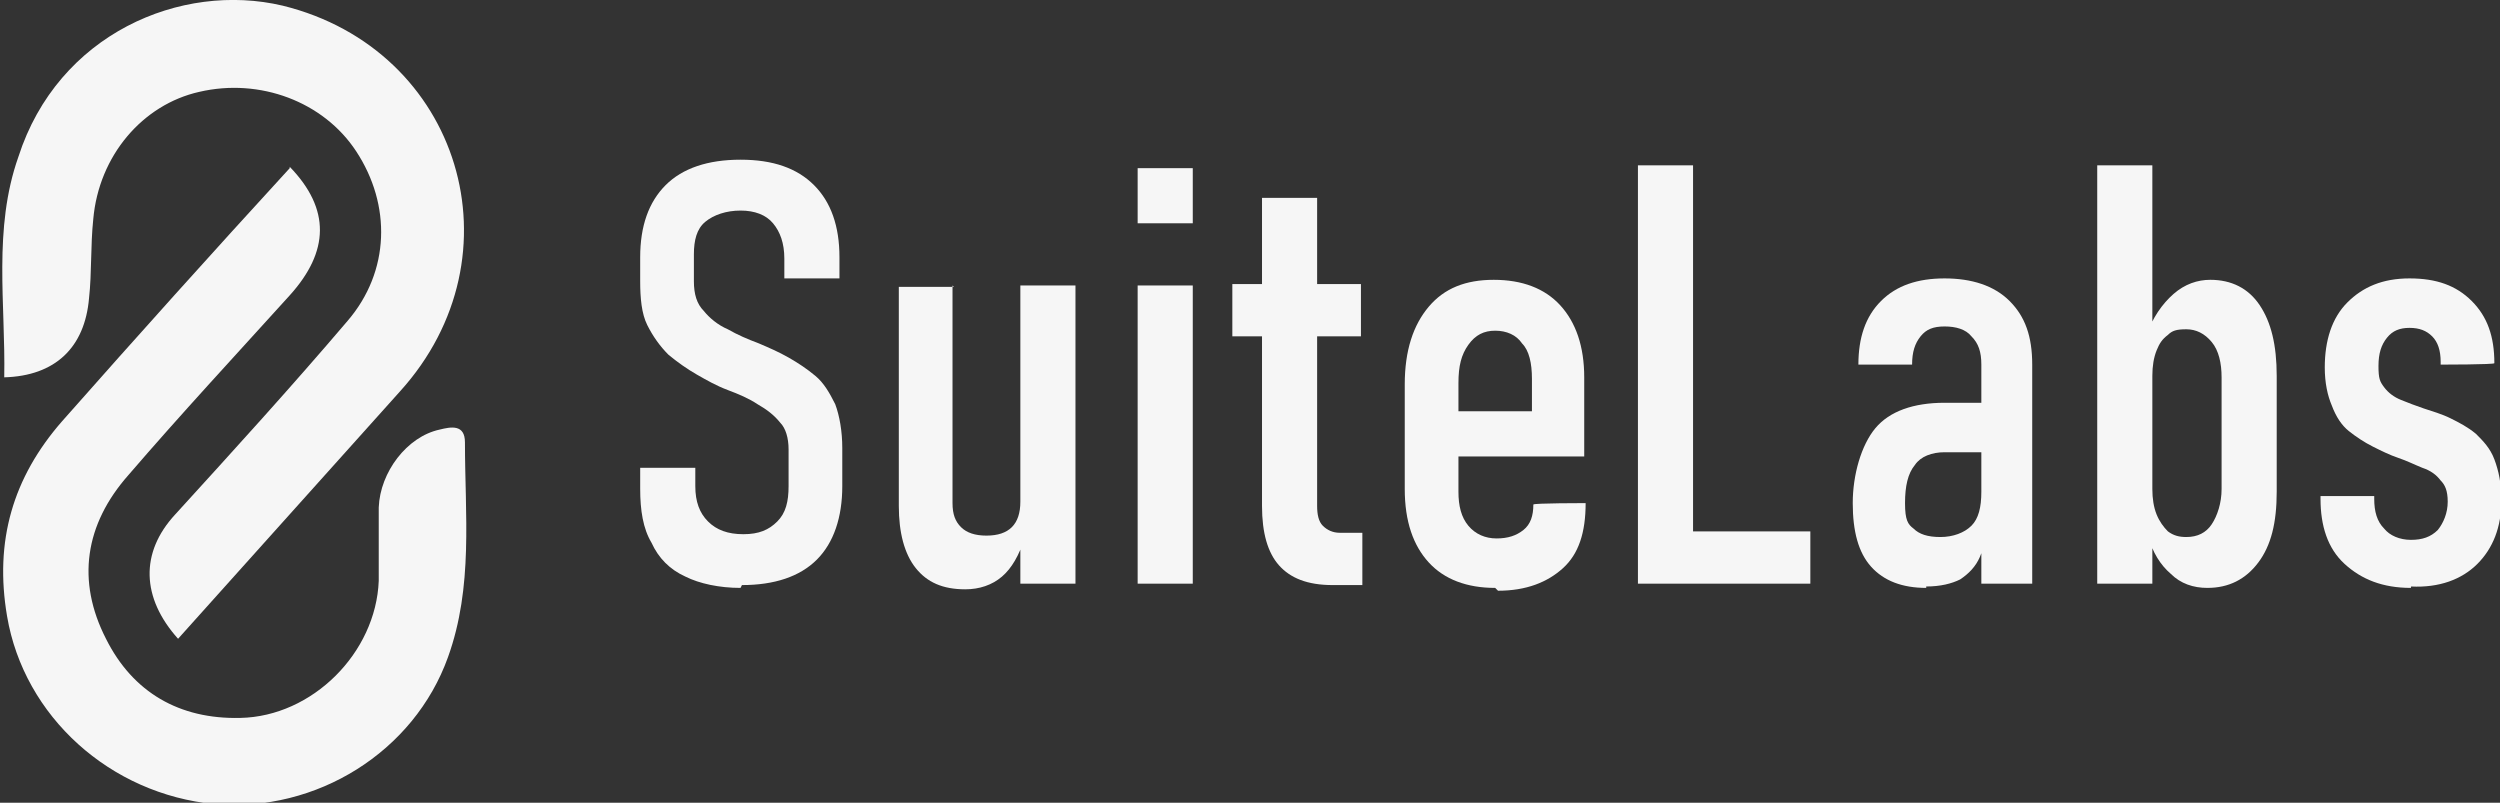 <svg xmlns="http://www.w3.org/2000/svg" id="Capa_2" data-name="Capa 2" viewBox="0 0 176.9 56.8"><rect x="0" y="0" width="176.9" height="56.8" fill="#333333" stroke="none"/><defs><style>      .cls-1 {        fill: #f6f6f6;        stroke-width: 0px;      }    </style></defs><g id="Capa_1-2" data-name="Capa 1-2"><g><g><path class="cls-1" d="M20.5,11.8c2.9,3,2.8,6,0,9.1-3.8,4.2-7.7,8.4-11.4,12.7-3.1,3.5-3.7,7.5-1.6,11.6,1.9,3.8,5.2,5.7,9.5,5.6,5.1-.1,9.6-4.6,9.8-9.7,0-1.7,0-3.5,0-5.2.1-2.5,2-5,4.3-5.5.8-.2,1.8-.4,1.8.9,0,5.1.6,10.2-1.2,15.2-2.4,6.7-9.3,11-16.5,10.4-7.4-.7-13.5-6.2-14.7-13.3-.9-5.3.4-9.8,3.9-13.8,5.3-6,10.6-11.9,16.1-17.9Z"></path><path class="cls-1" d="M12.6,45.2c-2.6-2.9-2.7-6.1-.2-8.8,4.1-4.5,8.2-9,12.2-13.7,3-3.5,3.1-8.2.6-12-2.3-3.5-6.8-5.2-11.1-4.2-4,.9-7.1,4.5-7.5,9-.2,1.9-.1,3.8-.3,5.6-.3,3.5-2.4,5.5-6,5.6.1-5.2-.8-10.5,1-15.6C4.1,2.4,12.8-1.3,20,.4c12.6,3.1,17,17.7,8.3,27.3-5.2,5.8-10.4,11.6-15.7,17.5Z"></path></g><g><path class="cls-1" d="M52.4,41.6c-1.5,0-2.9-.3-3.9-.8-1.1-.5-1.9-1.3-2.4-2.4-.6-1-.8-2.3-.8-3.8v-1.5h3.9v1.3c0,1.1.3,1.9.9,2.5s1.4.9,2.5.9,1.8-.3,2.4-.9c.6-.6.8-1.4.8-2.5v-2.6c0-.8-.2-1.5-.6-1.9-.4-.5-.9-.9-1.6-1.3-.6-.4-1.3-.7-2.1-1s-1.5-.7-2.2-1.1-1.4-.9-2-1.4c-.6-.6-1.1-1.3-1.5-2.1-.4-.8-.5-1.9-.5-3.1v-1.7c0-2.2.6-3.9,1.8-5.1s3-1.8,5.3-1.8,4,.6,5.2,1.8,1.8,2.9,1.8,5.1v1.5h-3.9v-1.4c0-1.1-.3-1.9-.8-2.5-.5-.6-1.3-.9-2.3-.9s-1.9.3-2.5.8-.8,1.3-.8,2.3v1.9c0,.9.2,1.6.7,2.1.4.5,1,1,1.7,1.3.7.4,1.4.7,2.2,1,.7.3,1.4.6,2.1,1s1.3.8,1.9,1.3,1,1.2,1.4,2c.3.8.5,1.9.5,3.1v2.7c0,2.2-.6,4-1.8,5.2s-3,1.8-5.3,1.8h0Z"></path><path class="cls-1" d="M67.4,20.2v15.4c0,.8.2,1.3.6,1.7s1,.6,1.8.6,1.4-.2,1.8-.6.6-1,.6-1.8l.3,2.6c-.4,1.2-.9,2.1-1.6,2.7s-1.6.9-2.6.9c-1.6,0-2.7-.5-3.5-1.5-.8-1-1.2-2.5-1.2-4.4v-15.5h3.9,0ZM72.2,41.3v-21.1h3.9v21.1h-3.9Z"></path><path class="cls-1" d="M80.5,15.8v-3.9h3.9v3.9h-3.9ZM80.5,41.3v-21.1h3.9v21.1h-3.9Z"></path><path class="cls-1" d="M87.2,23.8v-3.7h9.1v3.7h-9.1ZM94.3,41.4c-1.8,0-3-.5-3.8-1.4s-1.2-2.3-1.2-4.2V14h3.9v21.8c0,.6.1,1.1.4,1.4.3.3.7.5,1.2.5h1.6v3.7h-2Z"></path><path class="cls-1" d="M105.8,41.6c-2,0-3.6-.6-4.7-1.8s-1.7-2.9-1.7-5.2v-7.4c0-2.4.6-4.2,1.7-5.5s2.6-1.9,4.6-1.9,3.6.6,4.7,1.8,1.7,2.9,1.7,5.1v5.6h-9.9v-3.2h6.2v-2.3c0-1.1-.2-2-.7-2.5-.4-.6-1.1-.9-1.9-.9s-1.4.3-1.9,1-.7,1.5-.7,2.7v7.7c0,1,.2,1.8.7,2.4.5.6,1.2.9,2,.9s1.4-.2,1.9-.6.7-1,.7-1.8h0c0-.1,3.7-.1,3.7-.1h0c0,2.1-.5,3.6-1.6,4.6s-2.6,1.6-4.6,1.6h0Z"></path><path class="cls-1" d="M115.9,41.3V11.7h3.9v29.6h-3.9ZM117.9,41.3v-3.7h10.2v3.7s-10.2,0-10.2,0Z"></path><path class="cls-1" d="M136.3,41.6c-1.7,0-3-.5-3.9-1.5-.9-1-1.3-2.5-1.3-4.5s.6-4.1,1.6-5.3,2.7-1.8,4.9-1.8h2.7l.3,3.5h-3c-.9,0-1.7.3-2.1.9-.5.6-.7,1.5-.7,2.7s.2,1.5.6,1.8c.4.4,1,.6,1.9.6s1.7-.3,2.2-.8c.5-.5.7-1.3.7-2.4l.4,2c0,1-.2,1.9-.5,2.6-.3.7-.8,1.2-1.4,1.6-.6.3-1.4.5-2.4.5h0ZM140.2,41.3v-15.5c0-.9-.2-1.5-.7-2-.4-.5-1.1-.7-1.9-.7s-1.3.2-1.7.7c-.4.5-.6,1.1-.6,2h-3.8c0-1.9.5-3.4,1.6-4.5s2.6-1.6,4.5-1.6,3.5.5,4.6,1.6,1.6,2.5,1.6,4.5v15.5h-3.8Z"></path><path class="cls-1" d="M148.4,41.3V11.7h3.9v29.6h-3.9ZM156.2,41.6c-1,0-1.9-.3-2.6-1-.7-.6-1.3-1.5-1.6-2.7l.3-3.3c0,.7.1,1.3.3,1.8s.5.9.8,1.2c.4.3.8.4,1.3.4.8,0,1.4-.3,1.8-.9.4-.6.7-1.5.7-2.5v-7.9c0-1-.2-1.9-.7-2.5s-1.1-.9-1.8-.9-1,.1-1.3.4c-.4.3-.6.6-.8,1.1-.2.5-.3,1.1-.3,1.8l-.4-2.9c.4-1.2,1.1-2.2,1.9-2.9.8-.7,1.7-1,2.6-1,1.5,0,2.7.6,3.5,1.8.8,1.2,1.2,2.8,1.2,5v8.2c0,2.2-.4,3.8-1.3,5-.9,1.2-2.1,1.8-3.6,1.8h0Z"></path><path class="cls-1" d="M170.6,41.6c-2,0-3.5-.6-4.7-1.7s-1.7-2.7-1.7-4.6v-.2h3.8v.2c0,.9.2,1.6.7,2.1.4.5,1.1.8,1.9.8s1.4-.2,1.9-.7c.4-.5.7-1.2.7-2s-.2-1.2-.5-1.5c-.3-.4-.7-.7-1.3-.9-.5-.2-1.1-.5-1.7-.7-.6-.2-1.2-.5-1.8-.8s-1.2-.7-1.7-1.1-.9-1-1.2-1.8c-.3-.7-.5-1.6-.5-2.7,0-1.9.5-3.5,1.6-4.6s2.5-1.7,4.4-1.7,3.3.5,4.4,1.6,1.6,2.5,1.6,4.4h0c0,.1-3.8.1-3.8.1v-.2c0-.8-.2-1.4-.6-1.8-.4-.4-.9-.6-1.6-.6s-1.2.2-1.6.7c-.4.5-.6,1.1-.6,2s.1,1.1.4,1.5.7.7,1.2.9,1,.4,1.6.6c.6.2,1.3.4,1.9.7s1.2.6,1.8,1.1c.5.5,1,1,1.3,1.8s.5,1.7.5,2.9c0,1.9-.6,3.4-1.7,4.5s-2.7,1.7-4.7,1.6Z"></path></g></g></g></svg>